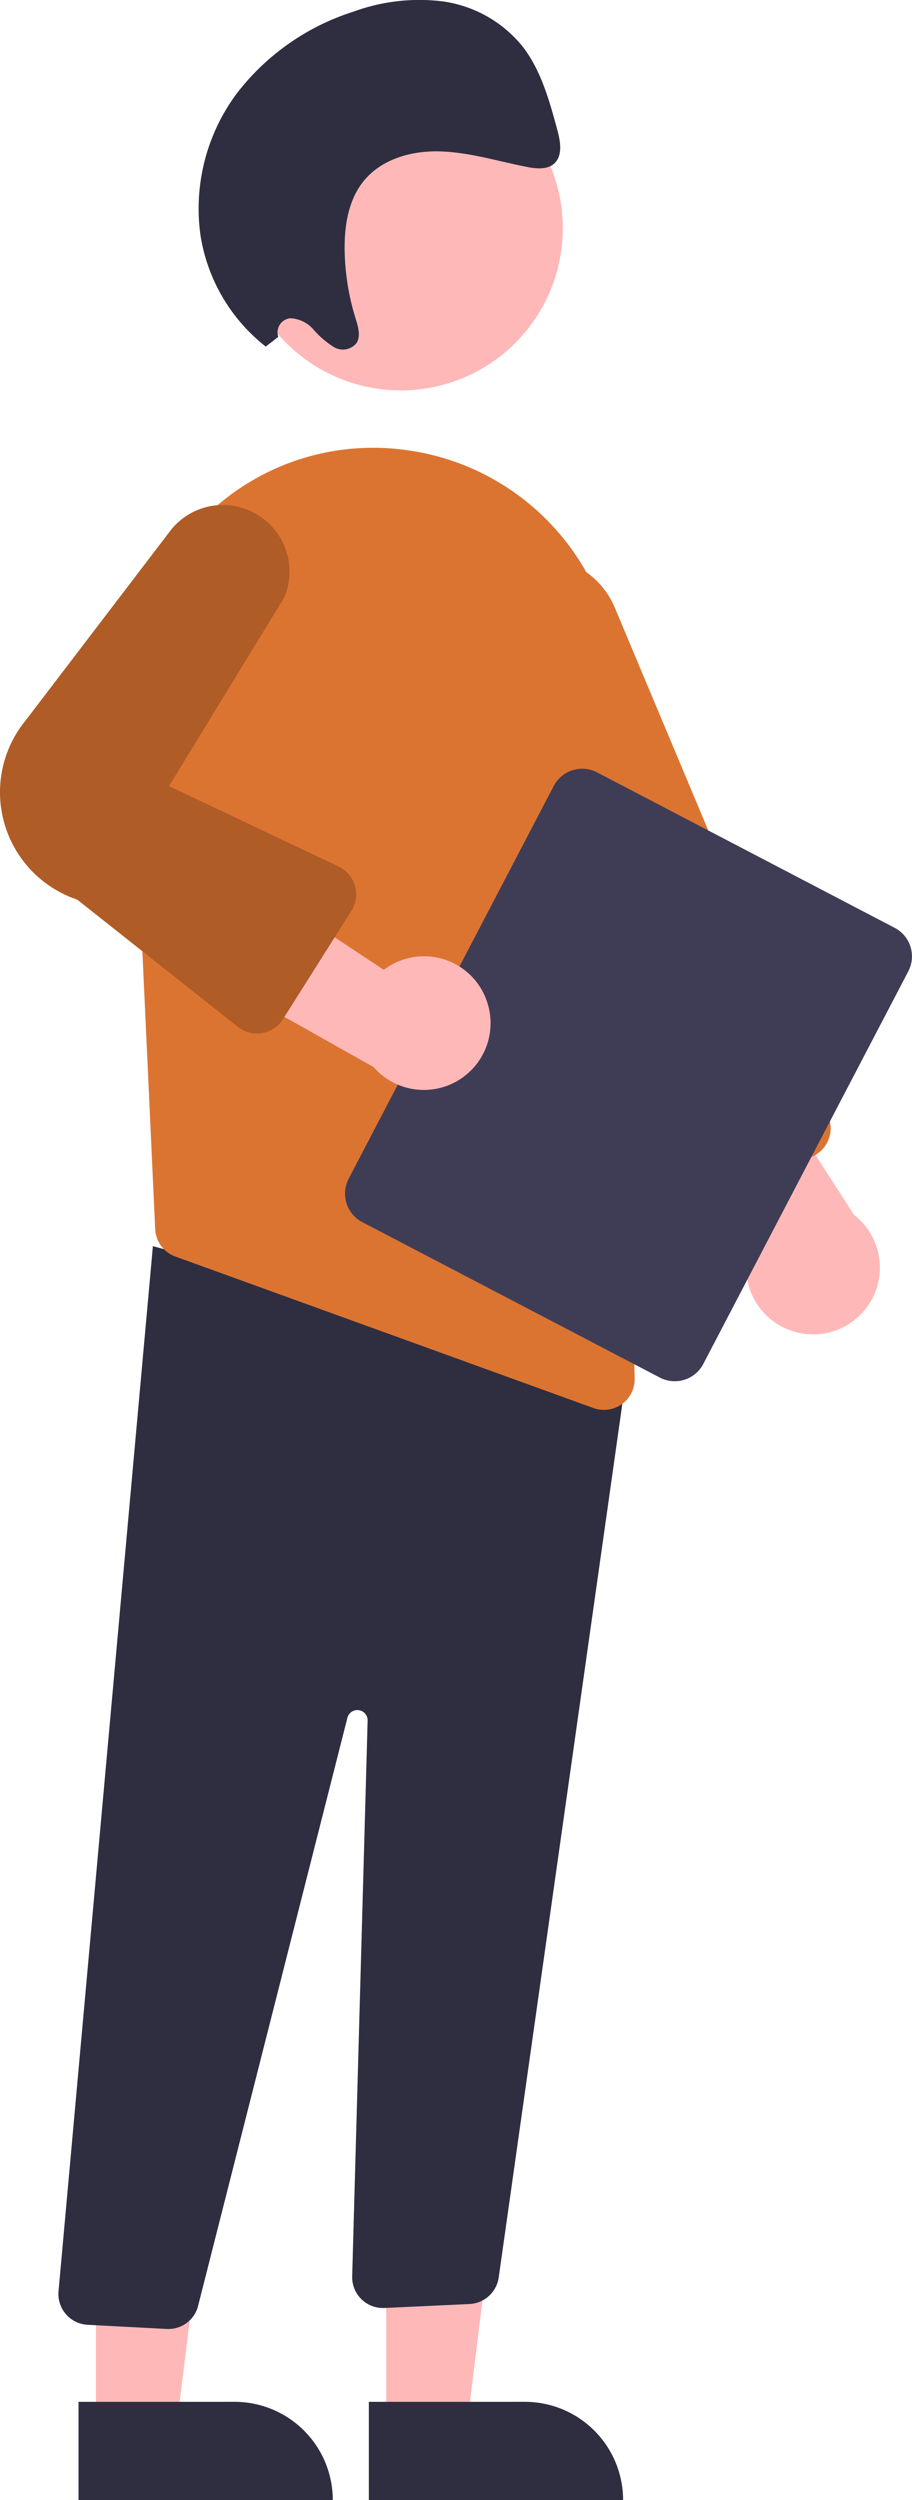<svg id="Group_4020" data-name="Group 4020" xmlns="http://www.w3.org/2000/svg" width="107.606" height="294.894" viewBox="0 0 107.606 294.894">
  <path id="Path_12840" data-name="Path 12840" d="M126.54,572.109h9.543l4.541-36.813H126.538Z" transform="translate(-80.969 -286.079)" fill="#ffb8b8"/>
  <path id="Path_12841" data-name="Path 12841" d="M0,0H30V11.589H11.589A11.589,11.589,0,0,1,0,0Z" transform="translate(73.519 294.892) rotate(179.997)" fill="#2f2e41"/>
  <path id="Path_12842" data-name="Path 12842" d="M82.54,572.109h9.543L96.625,535.3H82.538Z" transform="translate(-71.222 -286.079)" fill="#ffb8b8"/>
  <path id="Path_12843" data-name="Path 12843" d="M0,0H30V11.589H11.589A11.589,11.589,0,0,1,0,0Z" transform="translate(39.266 294.892) rotate(179.997)" fill="#2f2e41"/>
  <path id="Path_12844" data-name="Path 12844" d="M267.283,684.067l-9.322-.49a3.638,3.638,0,0,1-3.44-3.867l11.142-123.362,51.31,13.846,4.944-1.349L306.458,678.054a3.656,3.656,0,0,1-3.393,3.071l-10.049.468a3.639,3.639,0,0,1-3.839-3.733L291,612.314a1.213,1.213,0,0,0-2.4-.28l-17.56,69.139a3.617,3.617,0,0,1-3.557,2.9C267.415,684.073,267.349,684.071,267.283,684.067Z" transform="translate(-247.624 -409.359)" fill="#2f2e41"/>
  <circle id="Ellipse_517" data-name="Ellipse 517" cx="19.12" cy="19.12" r="19.12" transform="translate(28.165 7.812)" fill="#ffb8b8"/>
  <path id="Path_12845" data-name="Path 12845" d="M265.5,465.667l2.1,45.36.76,16.5a3.614,3.614,0,0,0,2.393,3.25l49.306,17.861a3.486,3.486,0,0,0,1.245.218,3.615,3.615,0,0,0,3.631-3.727l-2.021-81.559A28.75,28.75,0,0,0,298.985,435.8c-.477-.073-.962-.146-1.447-.21a28.219,28.219,0,0,0-22.7,7.35,28.988,28.988,0,0,0-9.331,22.728Z" transform="translate(-250.051 -382.56)" fill="#dc7431"/>
  <path id="Path_12846" data-name="Path 12846" d="M359.907,559.291a7.834,7.834,0,0,1-4.18-11.854L339.008,525.2l14.428-.893,13.666,21.25a7.871,7.871,0,0,1-7.195,13.73Z" transform="translate(-266.341 -402.262)" fill="#ffb8b8"/>
  <path id="Path_12847" data-name="Path 12847" d="M342.807,527.384a3.616,3.616,0,0,1-1.978-1.961l-25.19-60.016a9.7,9.7,0,0,1,17.893-7.51l25.19,60.017a3.643,3.643,0,0,1-1.947,4.763l-11.183,4.693a3.613,3.613,0,0,1-2.785.013Z" transform="translate(-260.996 -386.232)" fill="#dc7431"/>
  <path id="Path_12848" data-name="Path 12848" d="M298.385,532.369l24.194-46.326a3.8,3.8,0,0,1,5.118-1.606l35.118,18.341a3.8,3.8,0,0,1,1.606,5.118l-24.195,46.326a3.8,3.8,0,0,1-5.118,1.606l-35.118-18.341A3.8,3.8,0,0,1,298.385,532.369Z" transform="translate(-257.247 -393.334)" fill="#3f3d56"/>
  <path id="Path_12849" data-name="Path 12849" d="M309.305,513.579a7.834,7.834,0,0,0-12.08-3.472l-23.182-15.378L274,509.185l22.02,12.387a7.871,7.871,0,0,0,13.281-7.993Z" transform="translate(-251.942 -395.709)" fill="#ffb8b8"/>
  <path id="Path_12850" data-name="Path 12850" d="M273.718,505.6l-18.946-15.007a13.361,13.361,0,0,1-6.09-21.124l17.2-22.544a7.86,7.86,0,0,1,13.335,8.006L265.608,477.2l20,9.487a3.638,3.638,0,0,1,1.517,5.231l-8.074,12.778a3.645,3.645,0,0,1-2.465,1.643l-.06.01A3.655,3.655,0,0,1,273.718,505.6Z" transform="translate(-245.664 -384.481)" fill="#b05c27"/>
  <path id="Path_12851" data-name="Path 12851" d="M285.17,407.267a1.662,1.662,0,0,1,1.445-2.195,3.838,3.838,0,0,1,2.706,1.335,10.77,10.77,0,0,0,2.391,2.053,2.057,2.057,0,0,0,2.707-.489c.5-.835.156-1.952-.144-2.922a28.73,28.73,0,0,1-1.269-7.606c-.086-2.881.32-5.887,1.915-8.134,2.058-2.9,5.738-4,9.221-3.921s6.909,1.155,10.359,1.835c1.191.235,2.591.355,3.388-.569.847-.982.536-2.57.176-3.9-.935-3.439-1.927-6.994-4.1-9.772a14.712,14.712,0,0,0-9.389-5.286,22.528,22.528,0,0,0-10.48,1.19,28.1,28.1,0,0,0-13.766,9.59,22.759,22.759,0,0,0-4.342,16.815,20.76,20.76,0,0,0,7.7,13.121Z" transform="translate(-252.333 -367.532)" fill="#2f2e41"/>
</svg>
